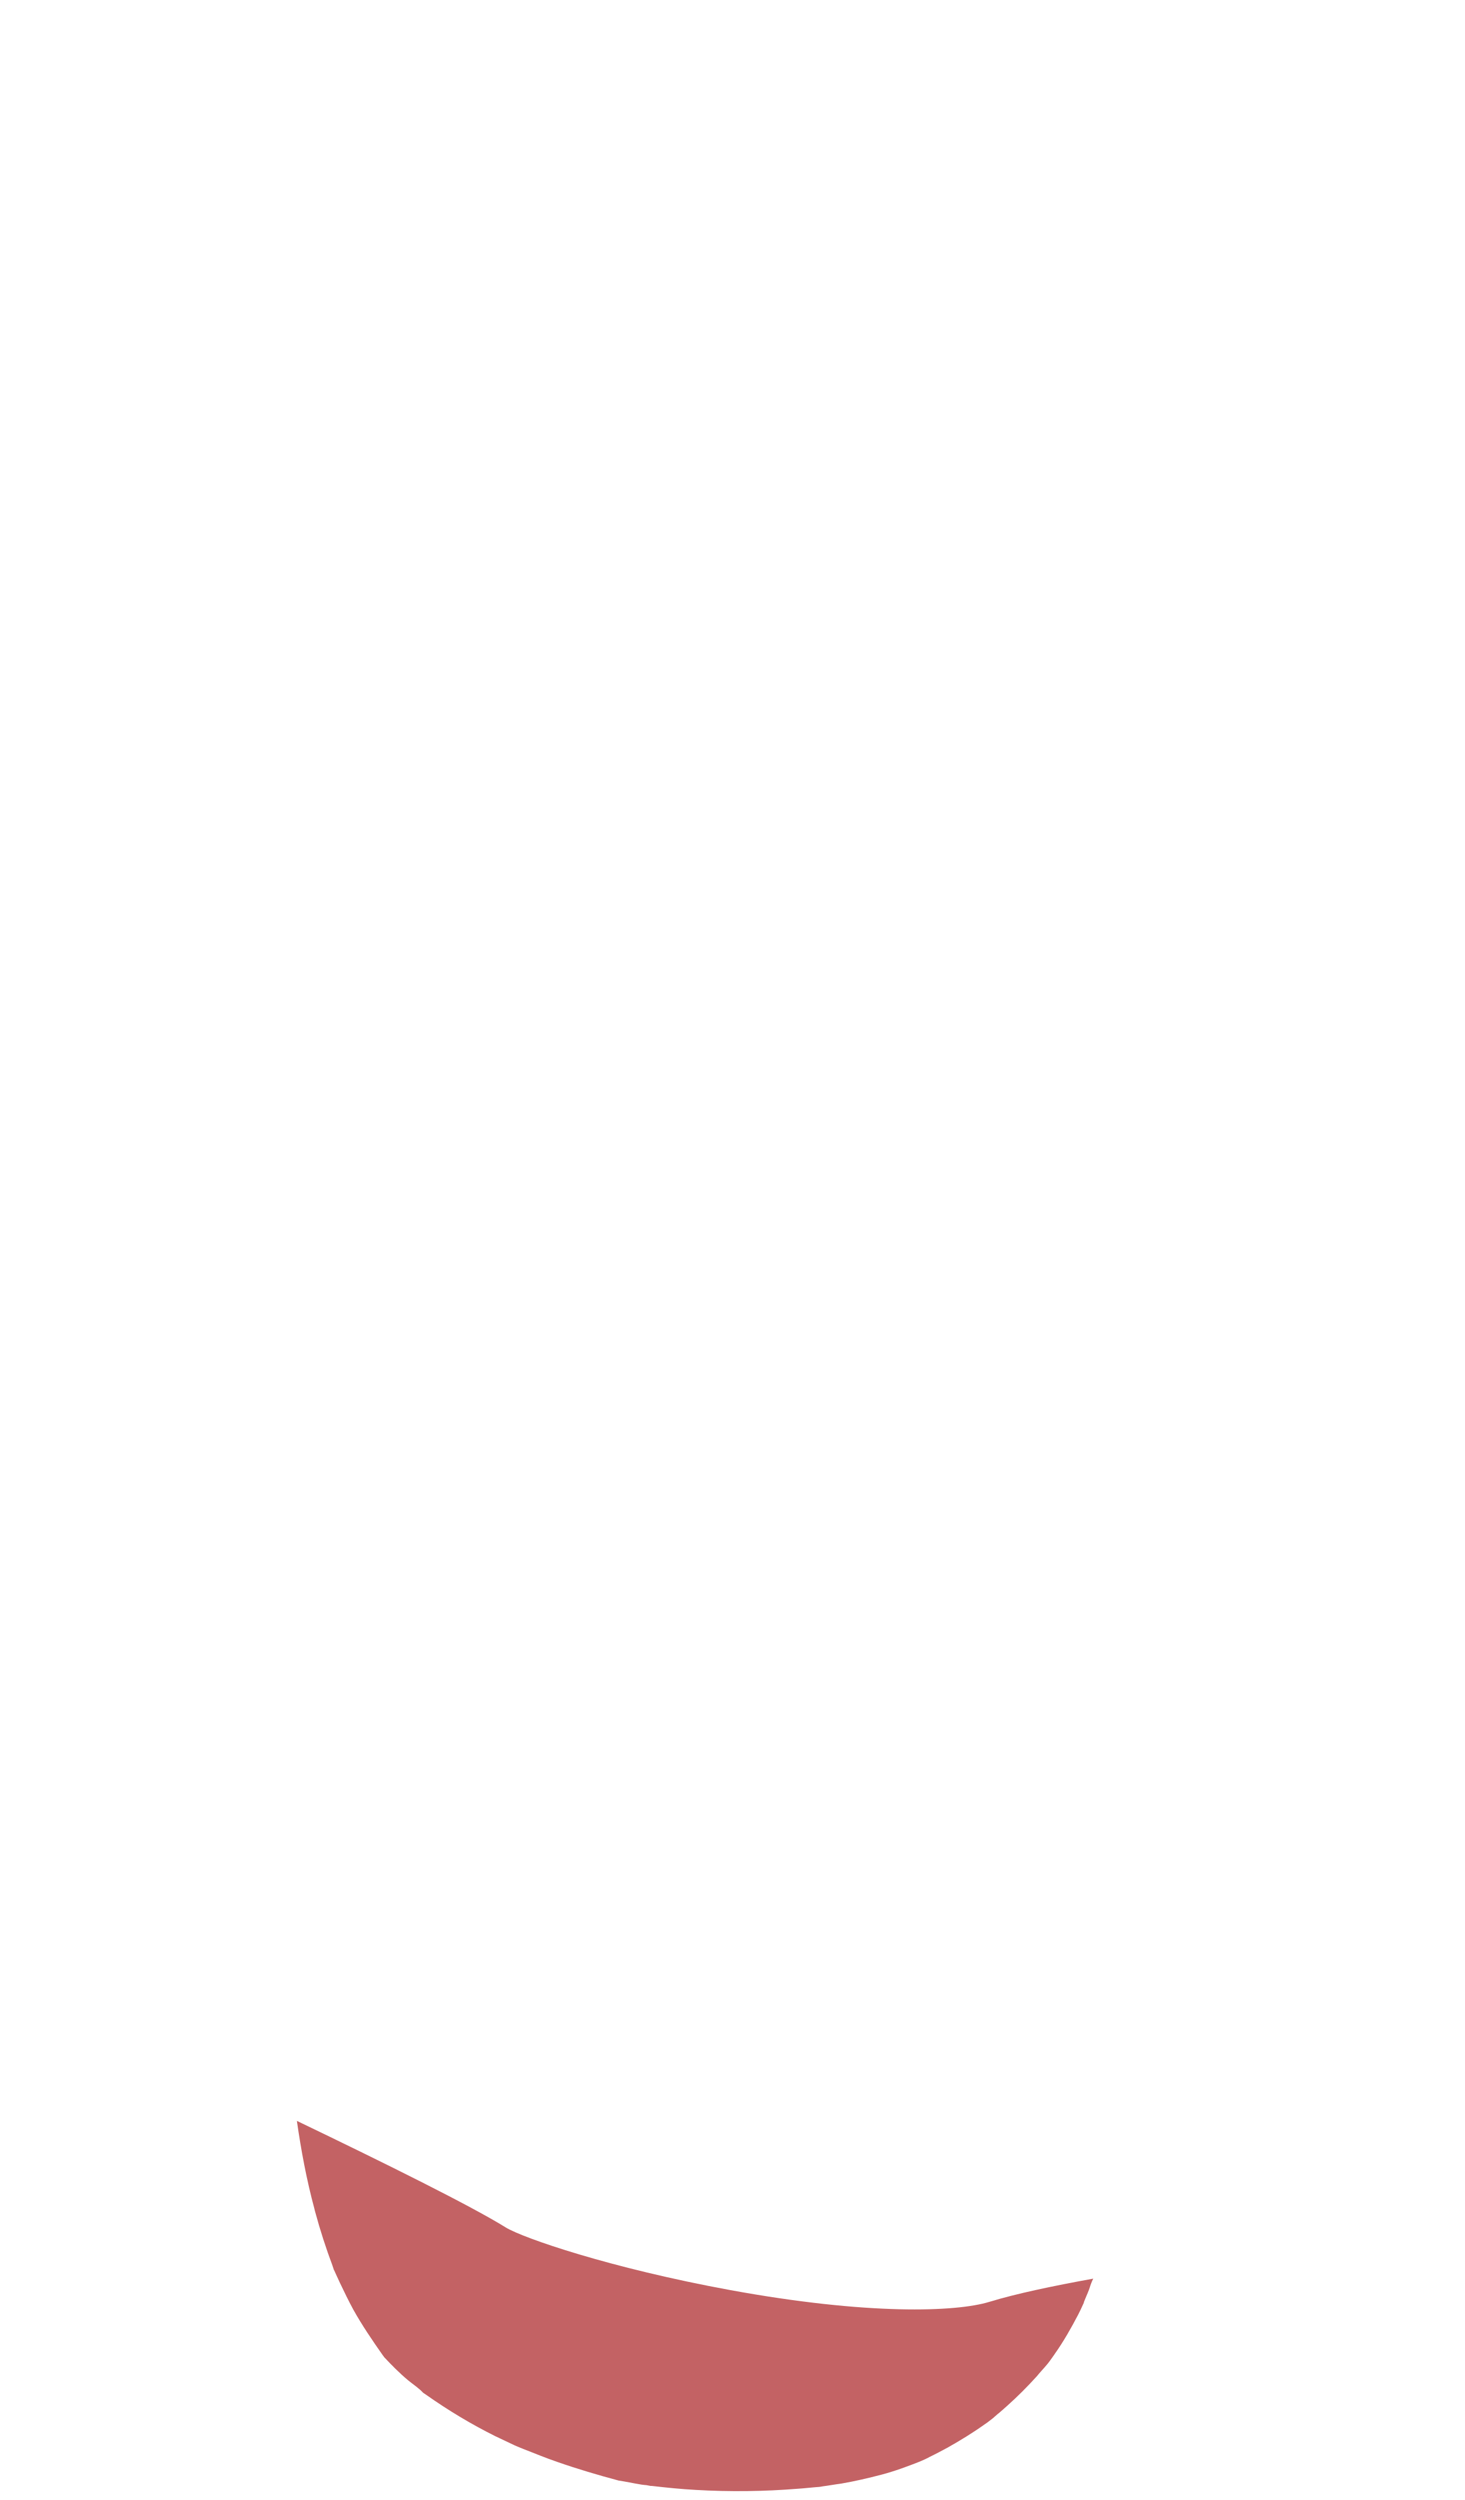 <svg width="17" height="29" viewBox="0 0 17 29" fill="none" xmlns="http://www.w3.org/2000/svg">
<path d="M12.686 26.434C12.208 26.521 11.793 26.608 11.482 26.703C11.094 26.822 10.071 26.859 8.475 26.567C7.078 26.311 6.073 25.964 5.87 25.841C5.473 25.594 4.482 25.102 3.445 24.604C3.494 24.946 3.558 25.289 3.648 25.622C3.652 25.636 3.652 25.645 3.657 25.658C3.715 25.873 3.783 26.083 3.86 26.288C3.86 26.293 3.869 26.311 3.873 26.329C3.873 26.334 3.878 26.334 3.878 26.338C3.9 26.389 3.923 26.434 3.945 26.484C3.995 26.589 4.044 26.69 4.098 26.79C4.202 26.977 4.324 27.155 4.446 27.329C4.45 27.333 4.455 27.338 4.455 27.342C4.545 27.438 4.635 27.529 4.734 27.612C4.788 27.657 4.86 27.703 4.91 27.758C4.923 27.767 4.937 27.776 4.95 27.785C5.203 27.963 5.469 28.123 5.744 28.26C5.82 28.296 5.897 28.333 5.974 28.369C6.005 28.383 6.041 28.397 6.073 28.41C6.204 28.461 6.334 28.515 6.469 28.561C6.704 28.643 6.938 28.712 7.177 28.776C7.263 28.789 7.344 28.807 7.43 28.821C7.452 28.826 7.475 28.826 7.497 28.83C7.479 28.826 7.484 28.826 7.551 28.839C7.556 28.839 7.56 28.839 7.565 28.839C7.732 28.858 7.903 28.876 8.074 28.885C8.471 28.908 8.868 28.903 9.264 28.871C9.332 28.867 9.399 28.858 9.467 28.853C9.481 28.853 9.526 28.849 9.544 28.844C9.616 28.835 9.688 28.821 9.76 28.812C9.918 28.785 10.076 28.748 10.233 28.707C10.387 28.666 10.535 28.611 10.684 28.552C10.603 28.584 10.734 28.534 10.788 28.502C10.855 28.47 10.923 28.433 10.991 28.397C11.139 28.314 11.288 28.223 11.428 28.123C11.464 28.1 11.495 28.073 11.532 28.045C11.532 28.045 11.536 28.041 11.541 28.036C11.559 28.022 11.581 28 11.59 27.995C11.622 27.968 11.653 27.94 11.689 27.908C11.811 27.799 11.924 27.685 12.032 27.566C12.072 27.516 12.118 27.47 12.158 27.42C12.149 27.434 12.217 27.342 12.244 27.301C12.343 27.16 12.429 27.009 12.51 26.854C12.546 26.786 12.573 26.717 12.609 26.649C12.519 26.831 12.632 26.585 12.645 26.539C12.654 26.507 12.668 26.471 12.686 26.434Z" fill="#C36264"/>
</svg>
